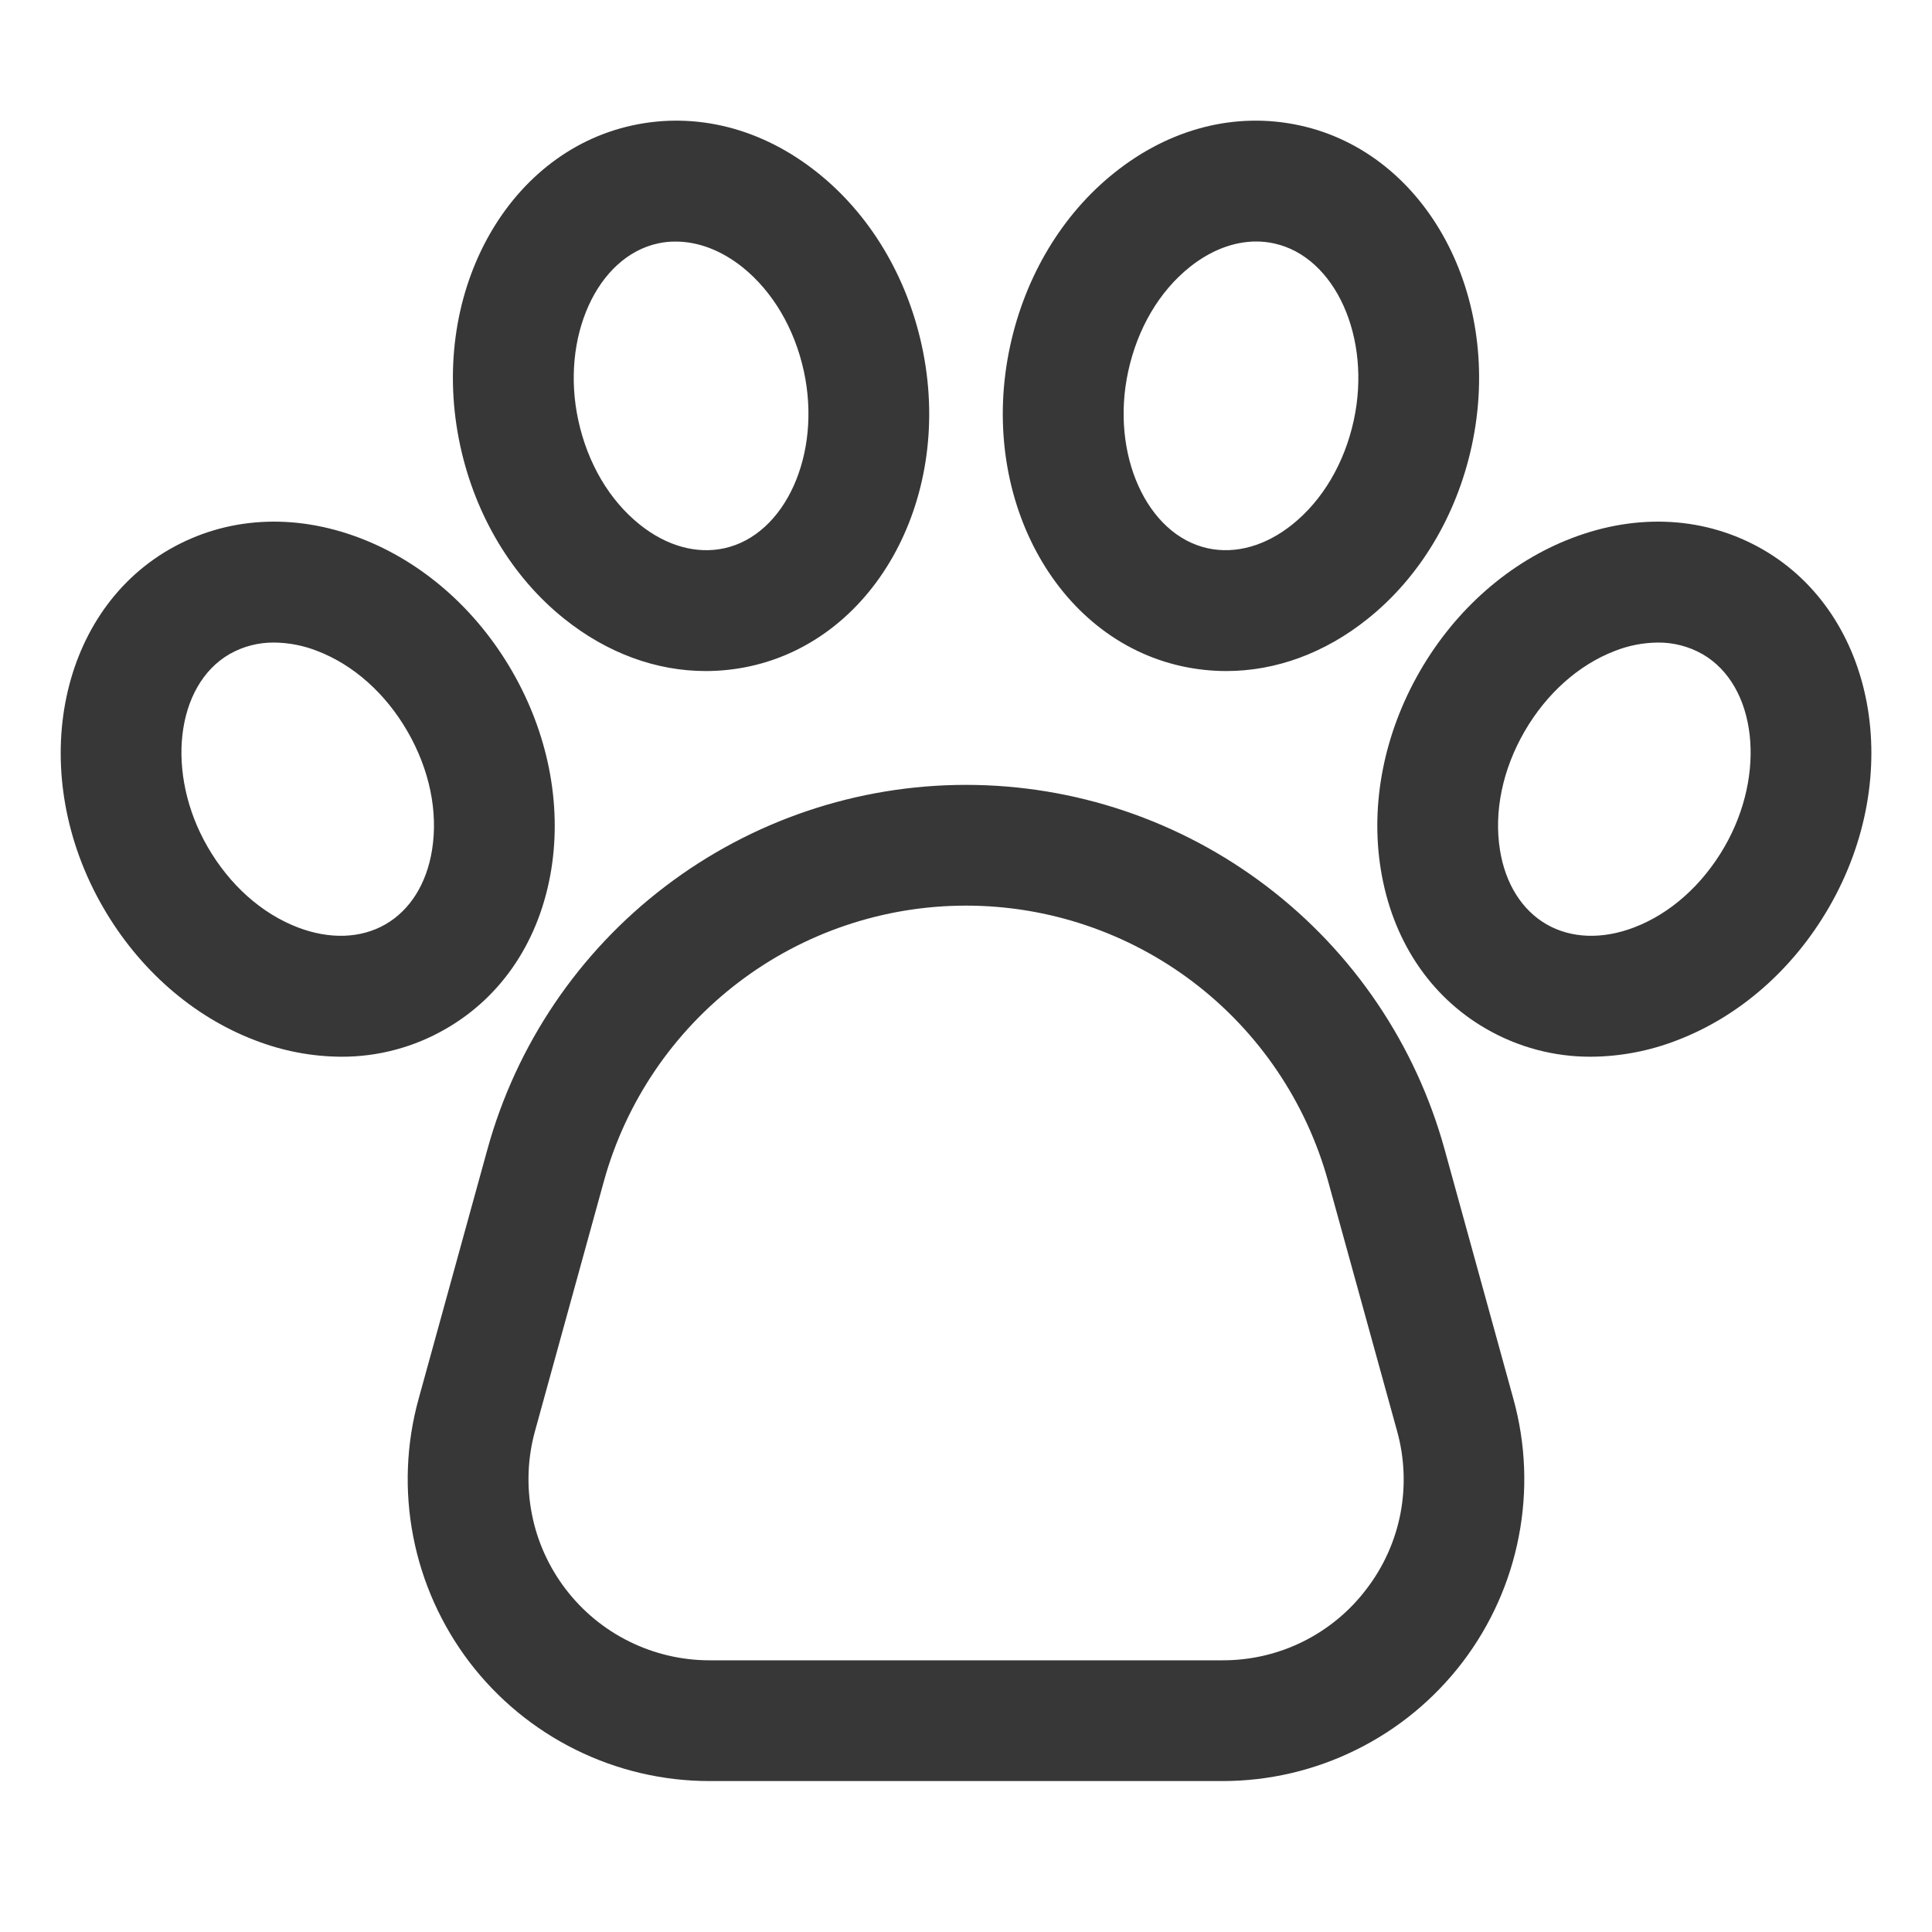 <svg width="24" height="24" viewBox="0 0 24 24" fill="none" xmlns="http://www.w3.org/2000/svg">
<path d="M17.945 14.277C17.586 12.976 16.81 11.828 15.736 11.011C14.662 10.193 13.35 9.75 12 9.75C10.65 9.75 9.338 10.193 8.264 11.011C7.19 11.828 6.414 12.976 6.055 14.277L5.2 17.378C5.046 17.934 5.023 18.519 5.133 19.086C5.242 19.653 5.482 20.187 5.831 20.647C6.181 21.106 6.633 21.479 7.15 21.735C7.668 21.992 8.237 22.125 8.815 22.125H15.186C15.763 22.125 16.333 21.992 16.85 21.735C17.368 21.479 17.819 21.106 18.169 20.647C18.519 20.187 18.758 19.653 18.867 19.086C18.977 18.519 18.954 17.934 18.8 17.378L17.945 14.277ZM16.976 19.738C16.767 20.015 16.496 20.239 16.185 20.393C15.875 20.547 15.532 20.626 15.186 20.625H8.815C8.468 20.625 8.127 20.545 7.816 20.391C7.505 20.237 7.235 20.014 7.025 19.738C6.815 19.462 6.671 19.142 6.606 18.802C6.54 18.462 6.554 18.111 6.646 17.777L7.501 14.676C7.773 13.691 8.36 12.823 9.173 12.204C9.985 11.585 10.979 11.25 12 11.25C13.022 11.25 14.015 11.585 14.828 12.204C15.64 12.823 16.227 13.691 16.499 14.676L17.355 17.777C17.448 18.111 17.462 18.462 17.397 18.802C17.331 19.143 17.187 19.463 16.976 19.738V19.738ZM6.849 10.796C6.979 9.98 6.806 9.107 6.361 8.337C5.916 7.566 5.246 6.98 4.475 6.685C3.649 6.369 2.806 6.42 2.102 6.826C0.701 7.635 0.332 9.629 1.28 11.27C1.725 12.041 2.394 12.627 3.166 12.922C3.508 13.055 3.871 13.125 4.238 13.127C4.695 13.129 5.144 13.009 5.539 12.78C6.244 12.374 6.709 11.669 6.849 10.796ZM5.367 10.559C5.3 10.977 5.095 11.305 4.789 11.482C4.484 11.658 4.097 11.672 3.701 11.521C3.25 11.349 2.852 10.993 2.579 10.52C2.054 9.611 2.179 8.514 2.852 8.125C3.021 8.029 3.212 7.98 3.407 7.982C3.589 7.984 3.77 8.019 3.94 8.086C4.39 8.258 4.789 8.613 5.062 9.086C5.335 9.559 5.444 10.082 5.367 10.559ZM7.011 7.688C7.544 8.114 8.152 8.336 8.767 8.336C8.951 8.336 9.135 8.316 9.315 8.277C10.896 7.933 11.854 6.146 11.451 4.294C11.262 3.425 10.803 2.662 10.158 2.147C9.468 1.594 8.649 1.385 7.854 1.558C6.274 1.902 5.315 3.688 5.718 5.541C5.907 6.41 6.366 7.173 7.011 7.688ZM8.173 3.024C8.246 3.008 8.32 3 8.395 3.001C8.674 3.001 8.96 3.11 9.222 3.318C9.598 3.62 9.87 4.079 9.986 4.613C10.209 5.639 9.756 6.646 8.996 6.811C8.651 6.886 8.279 6.782 7.948 6.517C7.571 6.216 7.3 5.756 7.184 5.222C6.961 4.196 7.414 3.189 8.173 3.024ZM21.899 6.826C21.194 6.42 20.351 6.369 19.525 6.685C18.754 6.98 18.084 7.566 17.639 8.337C17.195 9.107 17.021 9.98 17.152 10.796C17.292 11.669 17.757 12.374 18.461 12.78C18.857 13.009 19.306 13.129 19.763 13.127C20.13 13.125 20.493 13.055 20.835 12.922C21.606 12.627 22.276 12.041 22.721 11.27C23.669 9.629 23.3 7.635 21.899 6.826ZM21.422 10.52C21.149 10.993 20.75 11.349 20.299 11.521C19.904 11.672 19.517 11.658 19.211 11.482C18.905 11.305 18.7 10.977 18.633 10.559C18.557 10.082 18.665 9.56 18.938 9.087C19.212 8.614 19.61 8.259 20.061 8.086C20.23 8.019 20.411 7.984 20.593 7.982C20.788 7.98 20.98 8.03 21.149 8.126C21.822 8.514 21.947 9.611 21.422 10.52ZM14.685 8.277C14.866 8.316 15.049 8.336 15.233 8.336C15.848 8.336 16.457 8.114 16.989 7.688C17.634 7.173 18.093 6.41 18.282 5.541C18.685 3.688 17.727 1.902 16.146 1.558C15.351 1.385 14.533 1.594 13.842 2.147C13.197 2.662 12.738 3.425 12.549 4.294C12.146 6.146 13.105 7.933 14.685 8.277ZM14.015 4.613C14.131 4.079 14.402 3.619 14.779 3.318C15.04 3.109 15.327 3 15.606 3C15.68 3 15.755 3.008 15.827 3.024C16.587 3.189 17.04 4.196 16.817 5.222C16.701 5.755 16.429 6.215 16.053 6.516C15.722 6.781 15.35 6.886 15.004 6.811C14.245 6.646 13.792 5.639 14.015 4.613Z" fill="#373737"/>
</svg>
